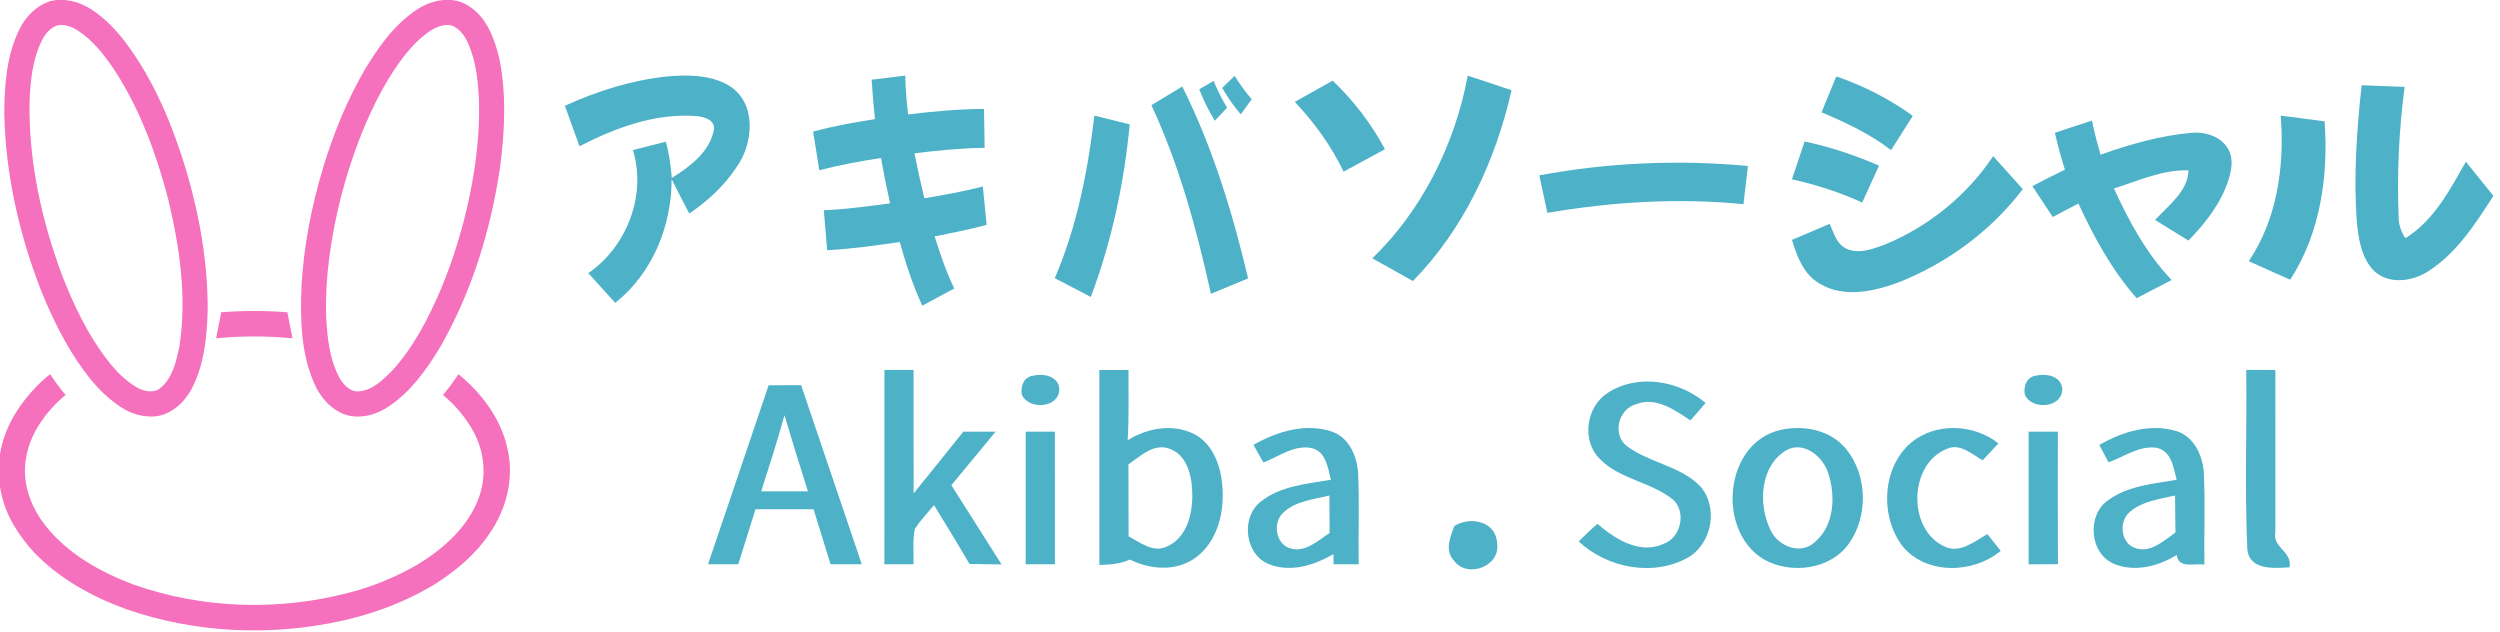 <svg width="261" height="66" viewBox="0 0 261 66" fill="none" xmlns="http://www.w3.org/2000/svg" xmlns:xlink="http://www.w3.org/1999/xlink">
<symbol id="logo-symbol-wordmark">
<path fill="#4db1c8" opacity="1" d="m 705.73,32.25 c 3.76,1.23 7.53,2.45 11.31,3.69 -4.1,17.97 -12.37,35.44 -25.49,48.6 -3.49,-1.95 -6.98,-3.87 -10.49,-5.78 12.93,-12.3 21.35,-29.07 24.67,-46.51 z" id="path344" transform="matrix(0.404,0,0,0.41,-131.88,-5.322)" />
<path fill="#4db1c8" opacity="1" d="m 661.03,38.92 c 3.25,-1.8 6.51,-3.61 9.78,-5.41 5.4,5.06 9.97,10.95 13.52,17.46 -3.57,1.91 -7.14,3.8 -10.69,5.72 -3.2,-6.58 -7.56,-12.5 -12.61,-17.77 z" id="path346" transform="matrix(0.404,0,0,0.41,-131.88,-5.322)" />
<path fill="#4db1c8" opacity="1" d="m -65.55,-233.498 c 10.48,-4.82 21.67,-8.3 33.17,-9.49 6.56,-0.52 13.62,-0.5 19.5,2.84 9.21,5.46 8.24,18.83 2.54,26.55 -3.91,5.95 -9.27,10.81 -15.13,14.81 -1.91,-3.7 -3.86,-7.37 -5.69,-11.1 0.05,15.06 -6.21,30.42 -18.17,39.88 -2.9,-3.19 -5.8,-6.39 -8.69,-9.59 12.39,-8.36 18.88,-25.26 14.38,-39.63 3.54,-0.88 7.08,-1.8 10.63,-2.71 1.04,3.82 1.59,7.75 1.9,11.69 5.78,-3.6 12.05,-8.24 13.53,-15.29 0.75,-3.38 -3.19,-4.5 -5.76,-4.66 -13.17,-0.99 -25.97,3.82 -37.51,9.72 -1.55,-4.35 -3.14,-8.68 -4.7,-13.02 z" id="path348" transform="matrix(0.324,0,0,0.324,80.214,86.7)" />
<path fill="#4db1c8" opacity="1" d="m 248.427,-211.094 c 22.087,-4.106 44.844,-5.118 67.215,-3.014 -0.478,4.106 -0.967,8.2 -1.433,12.306 -21.029,-2.093 -42.388,-0.751 -63.189,2.798 -0.876,-4.026 -1.74,-8.052 -2.593,-12.09 z" id="path350" style="stroke-width:1.137" transform="matrix(0.324,0,0,0.324,80.214,86.7)" />
<path fill="#4db1c8" opacity="1" d="m 33.292,-241.907 c 3.61,-0.44 7.23,-0.88 10.84,-1.33 0.06,4.19 0.4,8.36 0.92,12.52 8.11,-0.99 16.26,-1.73 24.44,-1.78 0.07,4.18 0.12,8.36 0.21,12.54 -7.58,0.09 -15.12,0.85 -22.63,1.76 0.96,4.85 2.04,9.67 3.2,14.48 6.32,-1.04 12.63,-2.17 18.84,-3.79 0.4,4.12 0.83,8.24 1.24,12.36 -5.52,1.51 -11.15,2.6 -16.77,3.71 1.79,5.71 3.71,11.4 6.33,16.79 -3.43,1.84 -6.85,3.71 -10.29,5.54 -3.08,-6.58 -5.31,-13.52 -7.27,-20.5 -7.77,1.14 -15.56,2.22 -23.41,2.64 -0.34,-4.3 -0.68,-8.59 -1.07,-12.87 7.16,-0.31 14.26,-1.29 21.36,-2.22 -1.09,-4.86 -2.06,-9.73 -2.93,-14.63 -6.68,1.04 -13.34,2.24 -19.88,3.95 -0.67,-4.15 -1.33,-8.3 -1.99,-12.45 6.54,-1.79 13.23,-2.96 19.93,-4.02 -0.47,-4.23 -0.82,-8.46 -1.07,-12.7 z" id="path354" transform="matrix(0.324,0,0,0.324,80.214,86.7)" />
<path fill="#4db1c8" opacity="1" d="m 414.558,-224.79 c 3.968,-1.36 7.961,-2.645 11.954,-3.956 0.749,3.706 1.685,7.375 2.77,10.994 9.521,-3.357 19.329,-6.214 29.437,-7.05 4.492,-0.374 9.646,1.273 11.83,5.516 1.597,3.032 0.898,6.601 -0.062,9.721 -2.458,7.525 -7.425,13.901 -12.903,19.479 -3.581,-2.221 -7.163,-4.43 -10.744,-6.626 4.23,-4.63 10.632,-9.272 10.769,-15.985 -8.261,-0.312 -16.21,3.382 -24.021,5.84 4.842,10.582 10.495,21.014 18.581,29.499 -3.781,1.922 -7.525,3.881 -11.256,5.852 -7.949,-9.01 -13.764,-19.654 -18.78,-30.498 -2.758,1.423 -5.516,2.858 -8.248,4.33 -2.209,-3.307 -4.405,-6.626 -6.589,-9.945 3.457,-1.834 6.951,-3.594 10.495,-5.291 -1.235,-3.918 -2.321,-7.886 -3.232,-11.88 z" id="path360" style="stroke-width:1.248" transform="matrix(0.324,0,0,0.324,80.214,86.7)" />
<path fill="#4db1c8" opacity="1" d="m 327.27,289.71 c 1.33,-1.29 2.67,-2.58 4.01,-3.87 1.64,2.65 3.47,5.18 5.51,7.54 -1.18,1.62 -2.36,3.24 -3.54,4.86 -2.25,-2.66 -4.26,-5.5 -5.98,-8.53 z" id="path362" transform="matrix(0.324,0,0,0.324,21.562,-84.692)" />
<path fill="#4db1c8" opacity="1" d="m 319.87,290.16 c 1.54,-0.9 3.08,-1.79 4.63,-2.69 1.24,2.97 2.64,5.88 4.36,8.61 -1.32,1.4 -2.64,2.81 -3.96,4.21 -1.98,-3.22 -3.67,-6.61 -5.03,-10.13 z" id="path364" transform="matrix(0.324,0,0,0.324,21.562,-84.692)" />
<path fill="#4db1c8" opacity="1" d="m 304.45,295.28 c 3.33,-1.98 6.64,-4.01 9.96,-6.02 9.75,19.56 16.2,40.61 21.21,61.84 -4,1.65 -7.98,3.32 -11.98,4.97 -4.58,-20.75 -10.17,-41.47 -19.19,-60.79 z" id="path366" transform="matrix(0.324,0,0,0.324,21.562,-84.692)" />
<path fill="#4db1c8" opacity="1" d="m 286.09,298.65 c 3.79,0.95 7.59,1.88 11.38,2.83 -1.8,18.96 -5.82,37.76 -12.53,55.6 -3.88,-2.01 -7.75,-4.04 -11.62,-6.05 7.16,-16.6 10.65,-34.51 12.77,-52.38 z" id="path368" transform="matrix(0.324,0,0,0.324,21.562,-84.692)" />
<path fill="#4db1c8" opacity="1" d="m 674.59,177.86 c 6.78,2.35 13.26,5.62 19.06,9.85 -1.8,2.85 -3.61,5.69 -5.41,8.53 -5.24,-4.04 -11.26,-6.85 -17.32,-9.42 1.23,-2.98 2.45,-5.97 3.67,-8.96 z" id="path352" transform="matrix(0.419,0,0,0.419,-90.945,-66.551)" />
<path fill="#4db1c8" opacity="1" d="m 666.7,194.08 c 6.37,1.36 12.57,3.44 18.55,6.02 -1.39,3.07 -2.8,6.13 -4.2,9.19 -5.61,-2.55 -11.5,-4.44 -17.51,-5.78 1.06,-3.14 2.1,-6.29 3.16,-9.43 z" id="path356" transform="matrix(0.419,0,0,0.419,-90.945,-66.551)" />
<path fill="#4db1c8" opacity="1" d="m 713.68,197.74 c 2.46,2.73 4.92,5.48 7.38,8.22 -7.88,10.37 -18.77,18.4 -30.85,23.19 -6.23,2.31 -13.73,4.02 -19.78,0.33 -3.96,-2.26 -5.64,-6.74 -6.88,-10.88 3.12,-1.35 6.26,-2.67 9.39,-3.99 1.04,2.26 1.74,5.13 4.26,6.22 3.1,1.38 6.49,0.03 9.47,-1.05 10.9,-4.49 20.47,-12.23 27.01,-22.04 z" id="path358" transform="matrix(0.419,0,0,0.419,-90.945,-66.551)" />
<path fill="#4db1c8" opacity="1" d="m 688.35,326.79 c 3.74,0.14 7.49,0.28 11.23,0.43 -1.5,11.2 -2,22.54 -1.58,33.83 -0.04,2.04 0.67,3.96 1.75,5.67 7.45,-4.57 11.63,-12.61 15.81,-19.97 2.4,2.96 4.79,5.93 7.18,8.91 -4.75,7.38 -9.69,15.15 -17.31,19.88 -4.06,2.49 -10.05,3.26 -13.77,-0.23 -3.48,-3.45 -4.16,-8.64 -4.6,-13.29 -0.81,-11.75 0.02,-23.54 1.29,-35.23 z" id="path370" transform="matrix(0.4,0,0,0.4,-28.786,-121.818)" />
<path fill="#4db1c8" opacity="1" d="m 667.23,334.73 c 3.81,0.5 7.63,0.98 11.45,1.49 1.05,14.18 -1.11,29.21 -8.97,41.33 -3.63,-1.58 -7.21,-3.23 -10.82,-4.83 7.46,-11.05 9.38,-24.94 8.34,-37.99 z" id="path372" transform="matrix(0.4,0,0,0.4,-28.786,-121.818)" />
<path fill="#4db1c8" opacity="1" d="m 385.38,407.38 c 1.82,-0.01 3.66,-0.01 5.49,-0.01 0.01,7.76 0,15.51 0.01,23.27 3.14,-3.86 6.26,-7.75 9.36,-11.63 2.03,-0.01 4.06,-0.01 6.09,0 -2.79,3.35 -5.56,6.72 -8.34,10.08 3.17,4.97 6.3,9.96 9.46,14.93 -2.02,-0.02 -4.04,-0.04 -6.05,-0.09 -2.16,-3.73 -4.43,-7.39 -6.67,-11.07 -1.24,1.44 -2.55,2.84 -3.61,4.44 -0.47,2.19 -0.2,4.47 -0.26,6.7 -1.84,-0.01 -3.66,-0.01 -5.49,-0.01 0.01,-12.2 0,-24.41 0.01,-36.61 z" id="path374" transform="matrix(0.554,0,0,0.554,-121.165,-187.063)" />
<path fill="#4db1c8" opacity="1" d="m 642.01,407.37 c 1.82,0 3.66,0 5.49,0.01 0,10.21 0,20.41 -0.01,30.62 -0.57,2.84 3.23,3.57 2.68,6.56 -2.93,0.2 -7.59,0.6 -7.96,-3.42 -0.5,-11.24 -0.07,-22.52 -0.2,-33.77 z" id="path376" transform="matrix(0.554,0,0,0.554,-121.165,-187.063)" />
<path fill="#4db1c8" opacity="1" d="m 413.36,408.46 c 1.98,-0.47 4.8,0.03 4.98,2.52 -0.03,3.6 -5.69,4 -7.05,1.1 -0.33,-1.55 0.33,-3.38 2.07,-3.62 z" id="path378" transform="matrix(0.554,0,0,0.554,-121.165,-187.063)" />
<path fill="#4db1c8" opacity="1" d="m 425.88,407.38 c 1.82,-0.01 3.65,-0.01 5.49,0 -0.01,4.41 0.1,8.84 -0.15,13.25 3.65,-2.3 8.4,-3.18 12.39,-1.24 3.59,1.76 5.12,5.91 5.43,9.67 0.49,5 -0.86,10.78 -5.19,13.81 -3.62,2.52 -8.43,2.13 -12.22,0.23 -1.81,0.86 -3.8,0.95 -5.75,1.03 -0.01,-12.25 -0.01,-24.5 0,-36.75 m 5.48,17.78 c 0.03,4.53 0,9.05 0.03,13.58 2.19,1.15 4.69,3.18 7.28,1.89 3.93,-1.78 4.91,-6.66 4.7,-10.56 -0.1,-3.07 -1.15,-6.86 -4.42,-7.9 -2.93,-0.97 -5.37,1.49 -7.59,2.99 z" id="path380" transform="matrix(0.554,0,0,0.554,-121.165,-187.063)" />
<path fill="#4db1c8" opacity="1" d="m 602.4,408.45 c 1.97,-0.46 4.78,0.06 4.94,2.55 -0.03,3.58 -5.74,3.98 -7.04,1.07 -0.35,-1.55 0.34,-3.42 2.1,-3.62 z" id="path382" transform="matrix(0.554,0,0,0.554,-121.165,-187.063)" />
<path fill="#4db1c8" opacity="1" d="m 363.56,410.26 c 2.03,-0.01 4.08,-0.01 6.12,-0.01 3.79,11.26 7.64,22.49 11.43,33.75 -1.97,-0.01 -3.92,-0.01 -5.88,-0.01 -1.06,-3.46 -2.13,-6.91 -3.2,-10.36 -3.65,-0.01 -7.3,-0.01 -10.95,0 -1.09,3.45 -2.17,6.91 -3.25,10.37 -1.9,-0.01 -3.8,-0.01 -5.69,-0.01 3.79,-11.25 7.64,-22.48 11.42,-33.73 m 2.98,5.64 c -1.33,4.82 -2.85,9.59 -4.38,14.35 2.93,0 5.86,0 8.8,0 -1.5,-4.77 -3,-9.55 -4.42,-14.35 z" id="path384" transform="matrix(0.554,0,0,0.554,-121.165,-187.063)" />
<path fill="#4db1c8" opacity="1" d="m 521.69,411.69 c 5.66,-3.68 13.42,-2.32 18.43,1.9 -0.93,1.12 -1.9,2.21 -2.86,3.29 -2.95,-1.95 -6.49,-4.51 -10.2,-3.06 -3.37,0.87 -4.61,5.77 -1.75,7.92 4.16,3.11 9.82,3.67 13.61,7.35 3.74,3.94 2.5,11.06 -2.21,13.69 -6.55,3.6 -15.13,1.92 -20.5,-3.09 1.14,-1.14 2.3,-2.26 3.53,-3.31 3.33,2.86 7.96,5.83 12.46,3.77 3.23,-1.14 4.34,-5.86 1.88,-8.26 -4.17,-3.45 -10.18,-3.86 -13.98,-7.83 -3.4,-3.49 -2.46,-9.78 1.59,-12.37 z" id="path386" transform="matrix(0.554,0,0,0.554,-121.165,-187.063)" />
<path fill="#4db1c8" opacity="1" d="m 554.43,418.64 c 4.34,-0.93 9.33,0.11 12.22,3.68 3.99,4.94 4.14,12.64 0.47,17.8 -3.55,4.95 -11,5.82 -16.1,2.91 -8.95,-5.46 -7.35,-22.13 3.41,-24.39 m 0.94,3.85 c -5.04,2.96 -5.37,10.29 -3,15.09 1.43,3.04 5.69,4.75 8.37,2.21 3.7,-3.13 3.92,-8.81 2.45,-13.1 -1.02,-3.04 -4.59,-5.98 -7.82,-4.2 z" id="path388" transform="matrix(0.554,0,0,0.554,-121.165,-187.063)" />
<path fill="#4db1c8" opacity="1" d="m 412,419 c 1.83,0 3.66,-0.01 5.5,0 0.01,8.33 -0.01,16.66 0.01,24.99 -1.84,0 -3.68,0 -5.51,0.01 0,-8.33 0,-16.67 0,-25 z" id="path390" transform="matrix(0.554,0,0,0.554,-121.165,-187.063)" />
<path fill="#4db1c8" opacity="1" d="m 454.92,421.49 c 4.48,-2.53 9.96,-4.23 15.01,-2.42 3.09,1.21 4.53,4.66 4.71,7.78 0.27,5.71 0.02,11.43 0.11,17.14 -1.58,0 -3.16,0 -4.73,0.01 L 470,442.08 c -3.56,2.05 -7.89,3.48 -11.93,1.98 -4.73,-1.64 -5.65,-8.79 -1.83,-11.83 3.73,-3.01 8.72,-3.38 13.27,-4.16 -0.56,-2.25 -0.91,-5.31 -3.61,-5.97 -3.27,-0.67 -6.19,1.58 -9.08,2.72 -0.66,-1.11 -1.28,-2.21 -1.9,-3.33 m 5.51,12.89 c -1.97,1.94 -1.25,6.05 1.64,6.67 2.76,0.69 5.05,-1.58 7.2,-2.94 -0.02,-2.37 -0.03,-4.73 -0.04,-7.08 -3.02,0.76 -6.48,1.04 -8.8,3.35 z" id="path392" transform="matrix(0.554,0,0,0.554,-121.165,-187.063)" />
<path fill="#4db1c8" opacity="1" d="m 578.94,420.99 c 4.67,-3.75 11.74,-3.43 16.37,0.22 -0.99,1.07 -1.97,2.14 -2.98,3.19 -2.05,-1.17 -4.34,-3.35 -6.86,-2.1 -7.08,2.92 -7.3,15.11 -0.38,18.32 2.94,1.45 5.71,-0.94 8.14,-2.31 0.84,1.04 1.68,2.09 2.51,3.16 -5.17,4.3 -13.93,4.55 -18.44,-0.8 -4.38,-5.66 -3.97,-14.96 1.64,-19.68 z" id="path394" transform="matrix(0.554,0,0,0.554,-121.165,-187.063)" />
<path fill="#4db1c8" opacity="1" d="m 601,419 c 1.83,-0.01 3.66,0 5.51,0.01 -0.01,8.32 -0.02,16.64 0.01,24.97 -1.85,0.01 -3.69,0.01 -5.52,0.03 0,-8.34 0,-16.68 0,-25.01 z" id="path396" transform="matrix(0.554,0,0,0.554,-121.165,-187.063)" />
<path fill="#4db1c8" opacity="1" d="m 614.32,421.51 c 4.35,-2.52 9.63,-4.12 14.6,-2.6 3.33,1.1 4.95,4.73 5.1,8.01 0.27,5.71 0.02,11.43 0.1,17.15 -1.86,-0.35 -4.84,0.87 -5.21,-1.83 -3.48,2.14 -7.87,3.29 -11.79,1.69 -4.64,-1.91 -5.22,-9.17 -1.16,-11.99 3.73,-2.73 8.51,-3.12 12.93,-3.87 -0.57,-2.33 -1,-5.5 -3.85,-6.04 -3.24,-0.42 -6.06,1.72 -8.99,2.75 -0.43,-0.82 -1.3,-2.46 -1.73,-3.27 m 5.8,12.57 c -2.19,1.75 -1.83,5.92 0.97,6.85 2.88,1.04 5.4,-1.4 7.58,-2.93 -0.04,-2.33 -0.06,-4.65 -0.08,-6.97 -2.9,0.71 -6.12,1.03 -8.47,3.05 z" id="path398" transform="matrix(0.554,0,0,0.554,-121.165,-187.063)" />
<path fill="#4db1c8" opacity="1" d="m 492.78,436.79 c 3.01,-1.93 7.87,-0.87 8.05,3.21 0.74,4.37 -5.59,6.75 -8.12,3.32 -1.81,-1.92 -0.71,-4.44 0.07,-6.53 z" id="path400" transform="matrix(0.554,0,0,0.554,-121.165,-187.063)" />
<path fill="#f570bd" opacity="1" d="m 382.2,36.19 c 7.84,-1.82 16.25,0.23 22.93,4.56 7.59,4.91 14.05,11.42 19.5,18.61 16.53,21.82 27.09,47.53 35,73.56 7.64,25.98 12.37,52.99 12.18,80.13 -0.44,15.19 -1.99,30.91 -9.23,44.55 -4.17,7.76 -11.58,14.53 -20.62,15.53 -6.96,0.62 -14.01,-1.53 -19.8,-5.36 -8.53,-5.57 -15.52,-13.18 -21.42,-21.42 -10.1,-13.81 -17.57,-29.32 -24.01,-45.11 C 364.21,169 356.44,134.7 355.77,100.05 c 0.14,-16.17 1.34,-32.96 8.63,-47.68 3.56,-7.39 9.87,-13.7 17.8,-16.18 m 3.96,13.88 c -4.28,1.32 -7.24,5.13 -9.12,9.01 -5.25,10.83 -6.39,23.04 -6.84,34.9 -0.54,33.82 6.89,67.42 18.68,98.99 6.65,17.02 14.64,33.74 25.89,48.24 4.64,6.02 10.1,11.59 16.69,15.46 4.17,2.37 10.09,3.49 13.91,-0.13 6.41,-5.69 8.45,-14.62 10.21,-22.67 4.58,-28.16 0.33,-56.93 -6.24,-84.43 -6.58,-25.48 -15.8,-50.58 -30.02,-72.83 -5.85,-8.87 -12.47,-17.56 -21.42,-23.5 -3.41,-2.24 -7.62,-3.86 -11.74,-3.04 z" id="path403" transform="matrix(0.183,0,0,0.183,-64.662,-6.514)" />
<path fill="#f570bd" opacity="1" d="m 600.47,36.72 c 6.74,-1.96 14.51,-1.78 20.4,2.41 10.21,6.42 14.58,18.5 17.29,29.67 4.21,20.51 3.15,41.7 0.46,62.33 -5.31,35.74 -16.11,70.98 -34.13,102.42 -7.73,12.72 -16.6,25.33 -29.13,33.75 -7.1,4.87 -16.35,7.49 -24.78,4.93 -8.49,-2.92 -14.79,-10.24 -18.16,-18.37 -7.47,-17.19 -7.81,-36.43 -7.08,-54.86 1.27,-23.16 5.78,-46.08 12.5,-68.25 5.91,-19.41 13.65,-38.33 23.88,-55.89 6.83,-11.17 14.45,-22.21 24.82,-30.42 4.17,-3.32 8.76,-6.26 13.93,-7.72 m 2.99,14.07 c -4.71,1.78 -8.57,5.17 -12.23,8.53 -8.01,7.92 -14.2,17.48 -19.72,27.24 -10.39,18.99 -17.86,39.44 -23.39,60.33 -5.72,22.53 -9.37,45.76 -8.72,69.07 0.61,11.79 1.79,23.96 7.3,34.61 2.26,4.14 6.12,8.69 11.32,8.29 7.63,-0.53 13.43,-6.28 18.62,-11.33 12.45,-13.49 20.96,-30.04 28.17,-46.78 7.21,-17.35 12.76,-35.39 16.51,-53.8 3.74,-18.04 5.87,-36.51 5.26,-54.95 -0.6,-10.39 -1.61,-21.01 -5.77,-30.67 -1.75,-4.25 -4.35,-8.5 -8.57,-10.66 -2.74,-1.43 -5.99,-0.79 -8.78,0.12 z" id="path405" transform="matrix(0.183,0,0,0.183,-64.662,-6.514)" />
<path fill="#f570bd" opacity="1" d="m 479.56,213.73 c 12.56,-0.95 25.17,-0.97 37.73,0.02 0.94,4.95 1.93,9.9 2.9,14.84 -14.49,-1.41 -29.08,-1.43 -43.56,0.01 0.98,-4.95 1.92,-9.92 2.93,-14.87 z" id="path407" transform="matrix(0.183,0,0,0.183,-64.662,-6.514)" />
<path fill="#f570bd" opacity="1" d="m 362.65,270.63 c 5.15,-8.21 11.71,-15.49 19.26,-21.57 2.73,4.1 5.68,8.05 8.83,11.84 -10.91,9.22 -20.16,21.53 -22.51,35.91 -2.58,13.76 2.52,27.97 11.1,38.69 12.74,16.21 31.4,26.53 50.42,33.67 39.05,13.75 82.29,15.08 122.29,4.65 14.1,-3.6 27.69,-9.21 40.24,-16.58 14.56,-8.99 28.17,-21.24 34.21,-37.66 4.43,-11.92 3.32,-25.51 -2.5,-36.75 -4.44,-8.42 -10.59,-15.89 -17.94,-21.92 3.18,-3.78 6.12,-7.76 8.88,-11.86 13.31,10.99 24.48,25.7 27.99,42.89 3.79,16.45 -0.64,34.14 -10.2,47.85 -7.99,12.15 -19.44,21.55 -31.61,29.28 -16.03,9.66 -33.73,16.4 -51.97,20.49 -40.66,9.19 -83.98,7.32 -123.43,-6.31 -19.69,-7.13 -38.6,-17.51 -53.17,-32.77 -8.82,-9.7 -16.13,-21.25 -18.67,-34.28 -3.49,-15.55 0.18,-32.28 8.78,-45.57 z" id="path409" transform="matrix(0.183,0,0,0.183,-64.662,-6.514)" />
</symbol><use xlink:href="#logo-symbol-wordmark"/>
</svg>